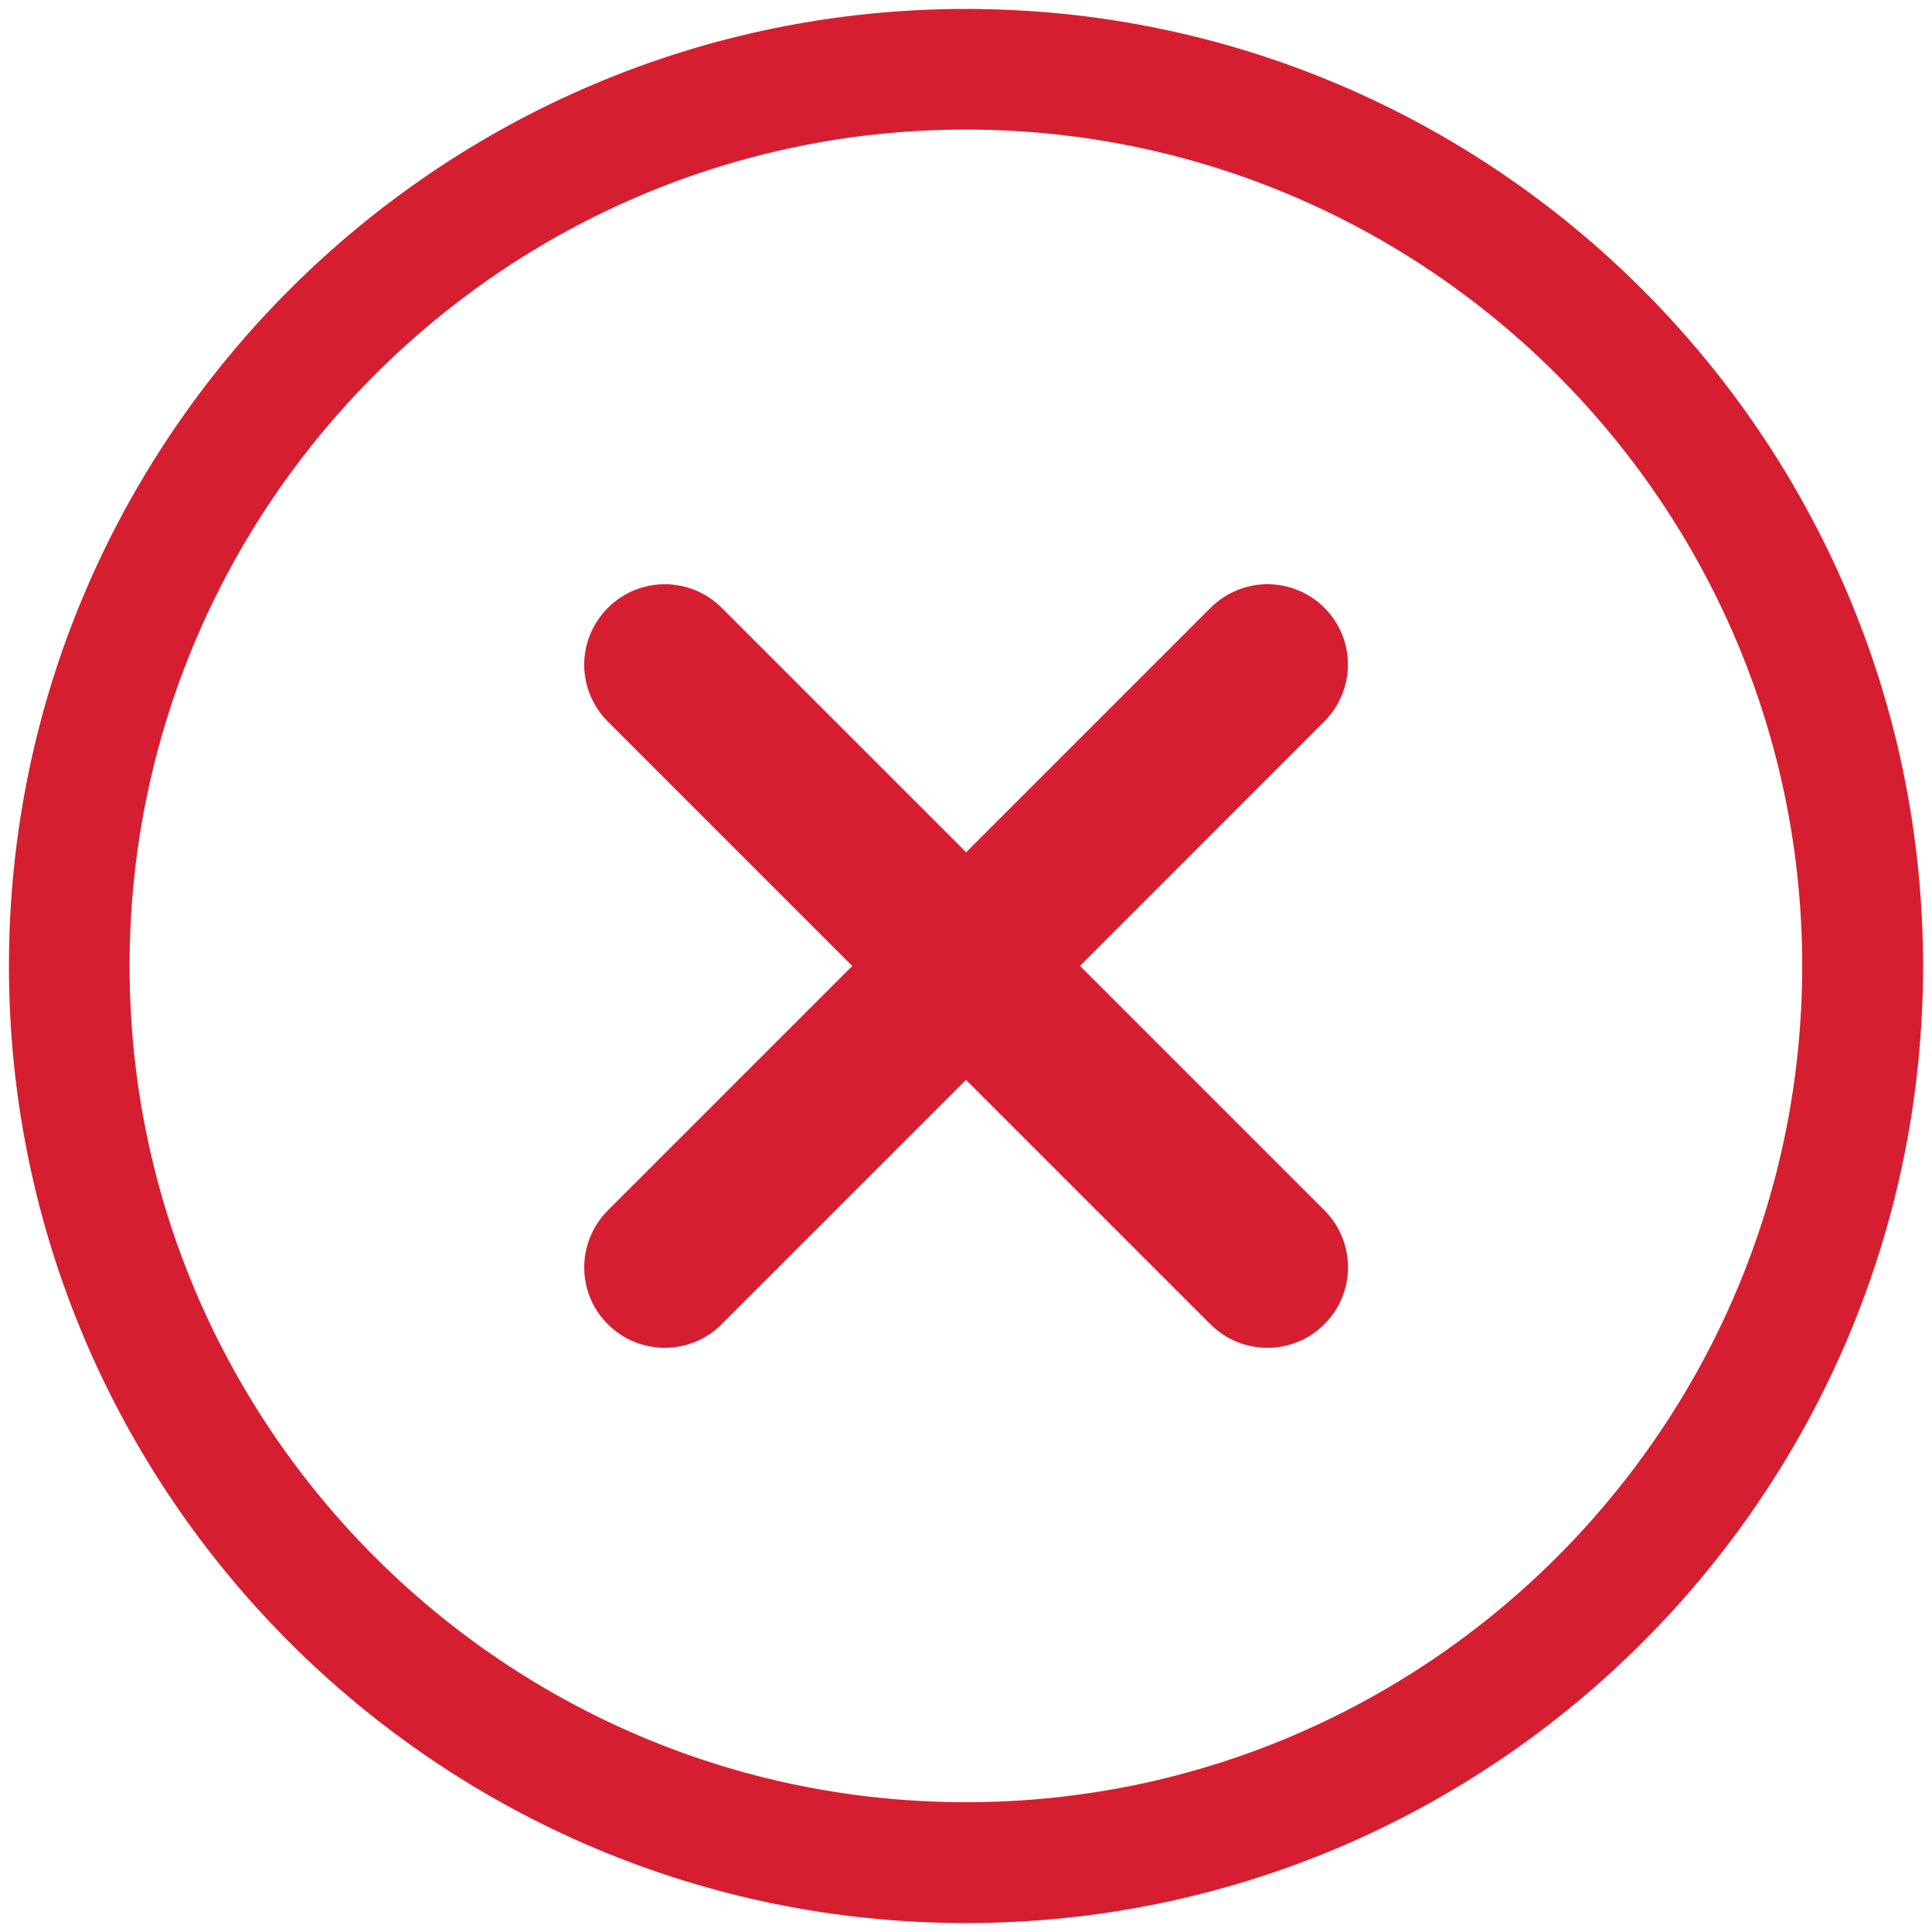 <!-- Generated by IcoMoon.io -->
<svg version="1.1" xmlns="http://www.w3.org/2000/svg" width="16" height="16" viewBox="0 0 16 16">
<title>toastr-error</title>
<path fill="#d51f31" d="M8 0.074c4.37 0 7.926 3.555 7.926 7.926s-3.556 7.926-7.926 7.926c-4.37 0-7.926-3.556-7.926-7.926s3.555-7.926 7.926-7.926zM8 14.925c3.819 0 6.925-3.107 6.925-6.926s-3.107-6.926-6.926-6.926c-3.819 0-6.926 3.107-6.926 6.926s3.107 6.926 6.926 6.926zM10.967 5.032c0.126 0.125 0.196 0.295 0.196 0.471s-0.070 0.346-0.195 0.471l-2.024 2.025 2.024 2.024c0.261 0.261 0.261 0.683 0 0.943-0.124 0.126-0.294 0.196-0.472 0.196-0.171 0-0.341-0.065-0.472-0.195l-2.024-2.024-2.024 2.024c-0.125 0.126-0.294 0.195-0.471 0.195-0.17 0-0.341-0.065-0.471-0.195-0.261-0.259-0.261-0.682 0-0.943l2.024-2.024-2.024-2.024c-0.125-0.125-0.196-0.294-0.196-0.471 0-0.176 0.071-0.346 0.196-0.471 0.261-0.261 0.683-0.261 0.943 0l2.024 2.024 2.024-2.024c0.125-0.125 0.295-0.196 0.472-0.196s0.347 0.071 0.472 0.196z" />
</svg>
